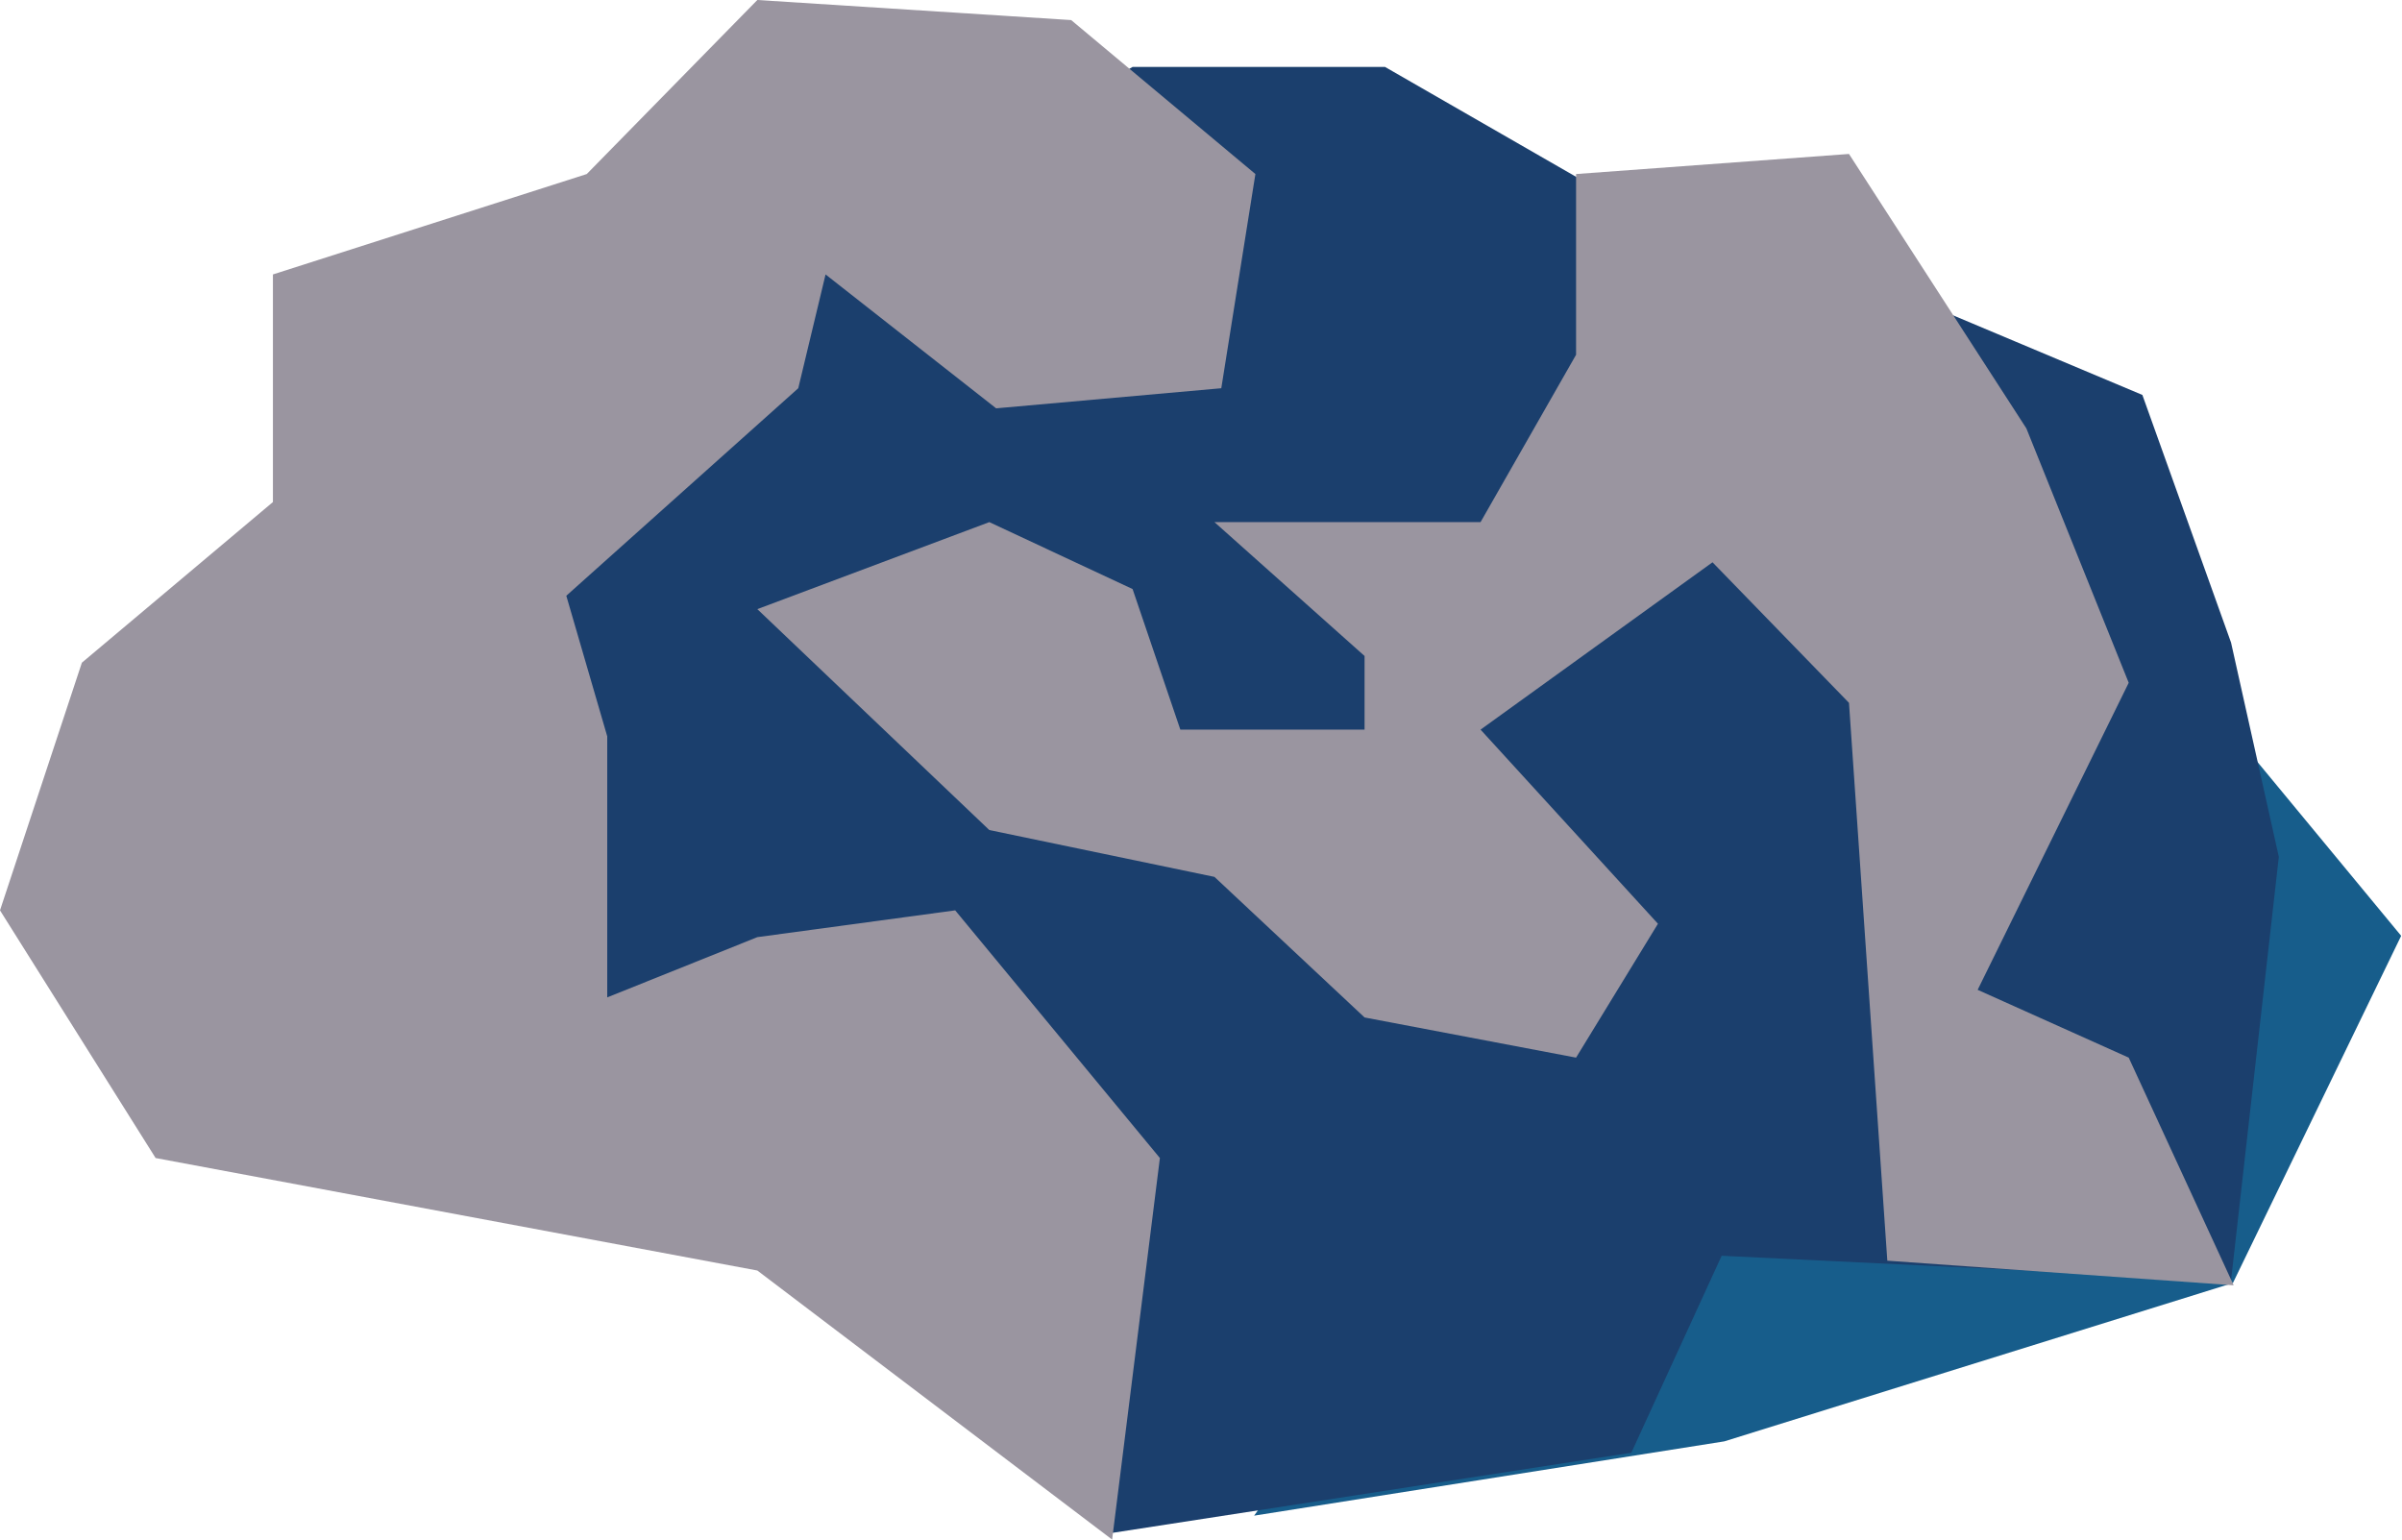 <svg width="156" height="100" viewBox="0 0 156 100" fill="none" xmlns="http://www.w3.org/2000/svg">
<path d="M111.987 26.471L134.788 37.729L140.55 42.157L155.946 60.784L145.02 83.333L111.987 93.621L81.45 98.446L104.251 66.278L111.987 26.471Z" fill="#175D8B"/>
<path d="M89.952 4.348H73.557L42.539 22.174L29.245 35.653L34.562 64.348L72.227 99.566L105.948 94.359L111.815 81.565L144.898 83.164L148 55.653L144.898 41.739L139.138 25.652L126.731 20.435L102.802 11.739L89.952 4.348Z" fill="#1B3F6D"/>
<path d="M75.33 75.217L72.228 100L49.186 82.524L10.106 75.217L0 59.13L5.317 43.044L17.725 32.609V17.826L38.108 11.304L49.186 0L69.569 1.304L81.533 11.304L79.318 25.217L64.695 26.522L53.617 17.826L51.844 25.217L36.779 38.696L39.437 47.826V64.783L49.186 60.87L62.036 59.13L75.33 75.217Z" fill="#9A95A0"/>
<path d="M64.251 33.913L49.185 39.565L64.251 53.913L78.874 56.956L88.623 66.087L102.359 68.696L107.677 60L96.156 47.391L111.221 36.522L120.084 45.652L122.573 81.885L145.067 83.484L138.251 68.696L128.441 64.292L138.251 44.348L131.605 27.826L120.084 10L102.359 11.304V23.044L96.156 33.913H78.874L88.623 42.609V47.391H76.658L73.557 38.261L64.251 33.913Z" fill="#9A95A0"/>
</svg>
